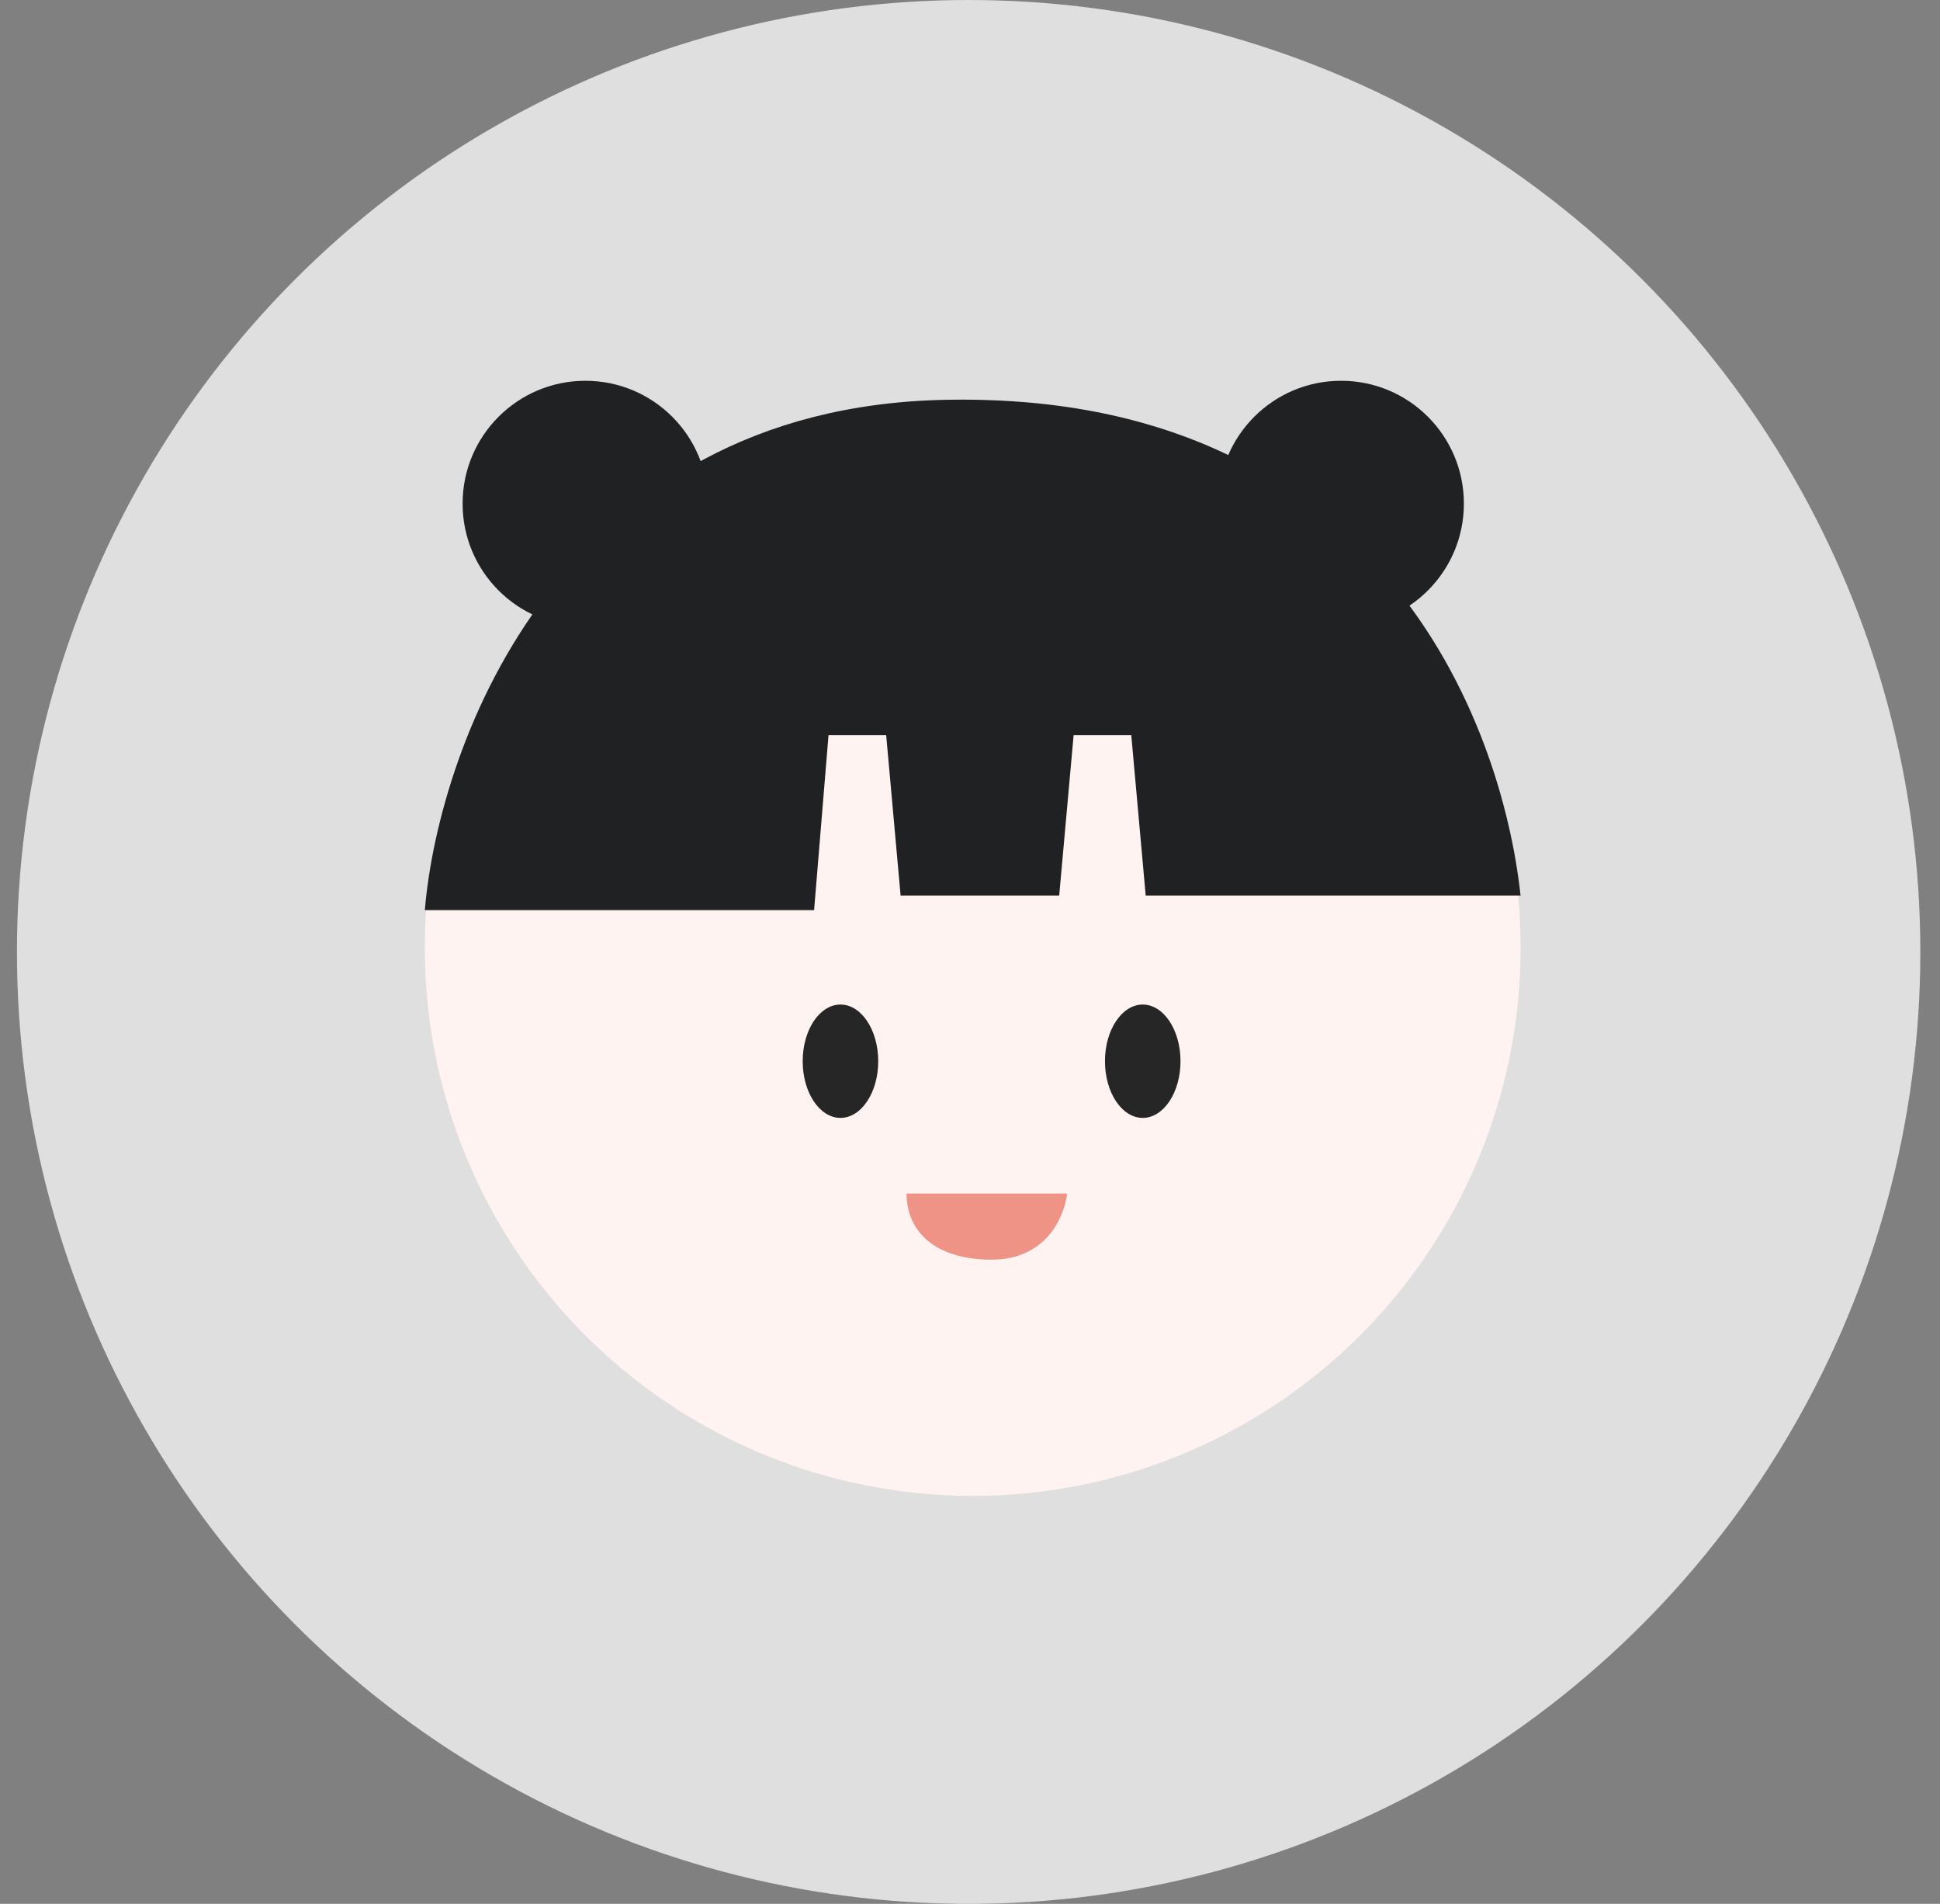 <svg width="53" height="52" viewBox="0 0 53 52" fill="none" xmlns="http://www.w3.org/2000/svg">
<rect x="0" y="0" width="53" height="52" fill="#808080" stroke="none"/>
<circle cx="26.463" cy="26" r="26" fill="#DFDFDF"/>
<circle cx="26.574" cy="25.889" r="14.968" fill="#FFF3F1"/>
<ellipse cx="22.961" cy="28.985" rx="1.032" ry="1.548" fill="#262626"/>
<ellipse cx="31.219" cy="28.985" rx="1.032" ry="1.548" fill="#262626"/>
<path d="M29.154 32.599H24.767C24.767 33.631 25.541 34.405 27.09 34.405C28.549 34.405 29.068 33.287 29.154 32.599Z" fill="#F09387"/>
<path d="M25.786 10.921C15.389 11.147 12 20.212 11.606 24.857H22.241L22.635 20.079H24.21L24.604 24.459H28.937L29.331 20.079H30.906L31.3 24.459H41.541C41.025 19.696 37.67 10.663 25.786 10.921Z" fill="#202123"/>
<circle cx="15.993" cy="13.755" r="3.355" fill="#202123"/>
<circle cx="36.638" cy="13.755" r="3.355" fill="#202123"/>
</svg>
